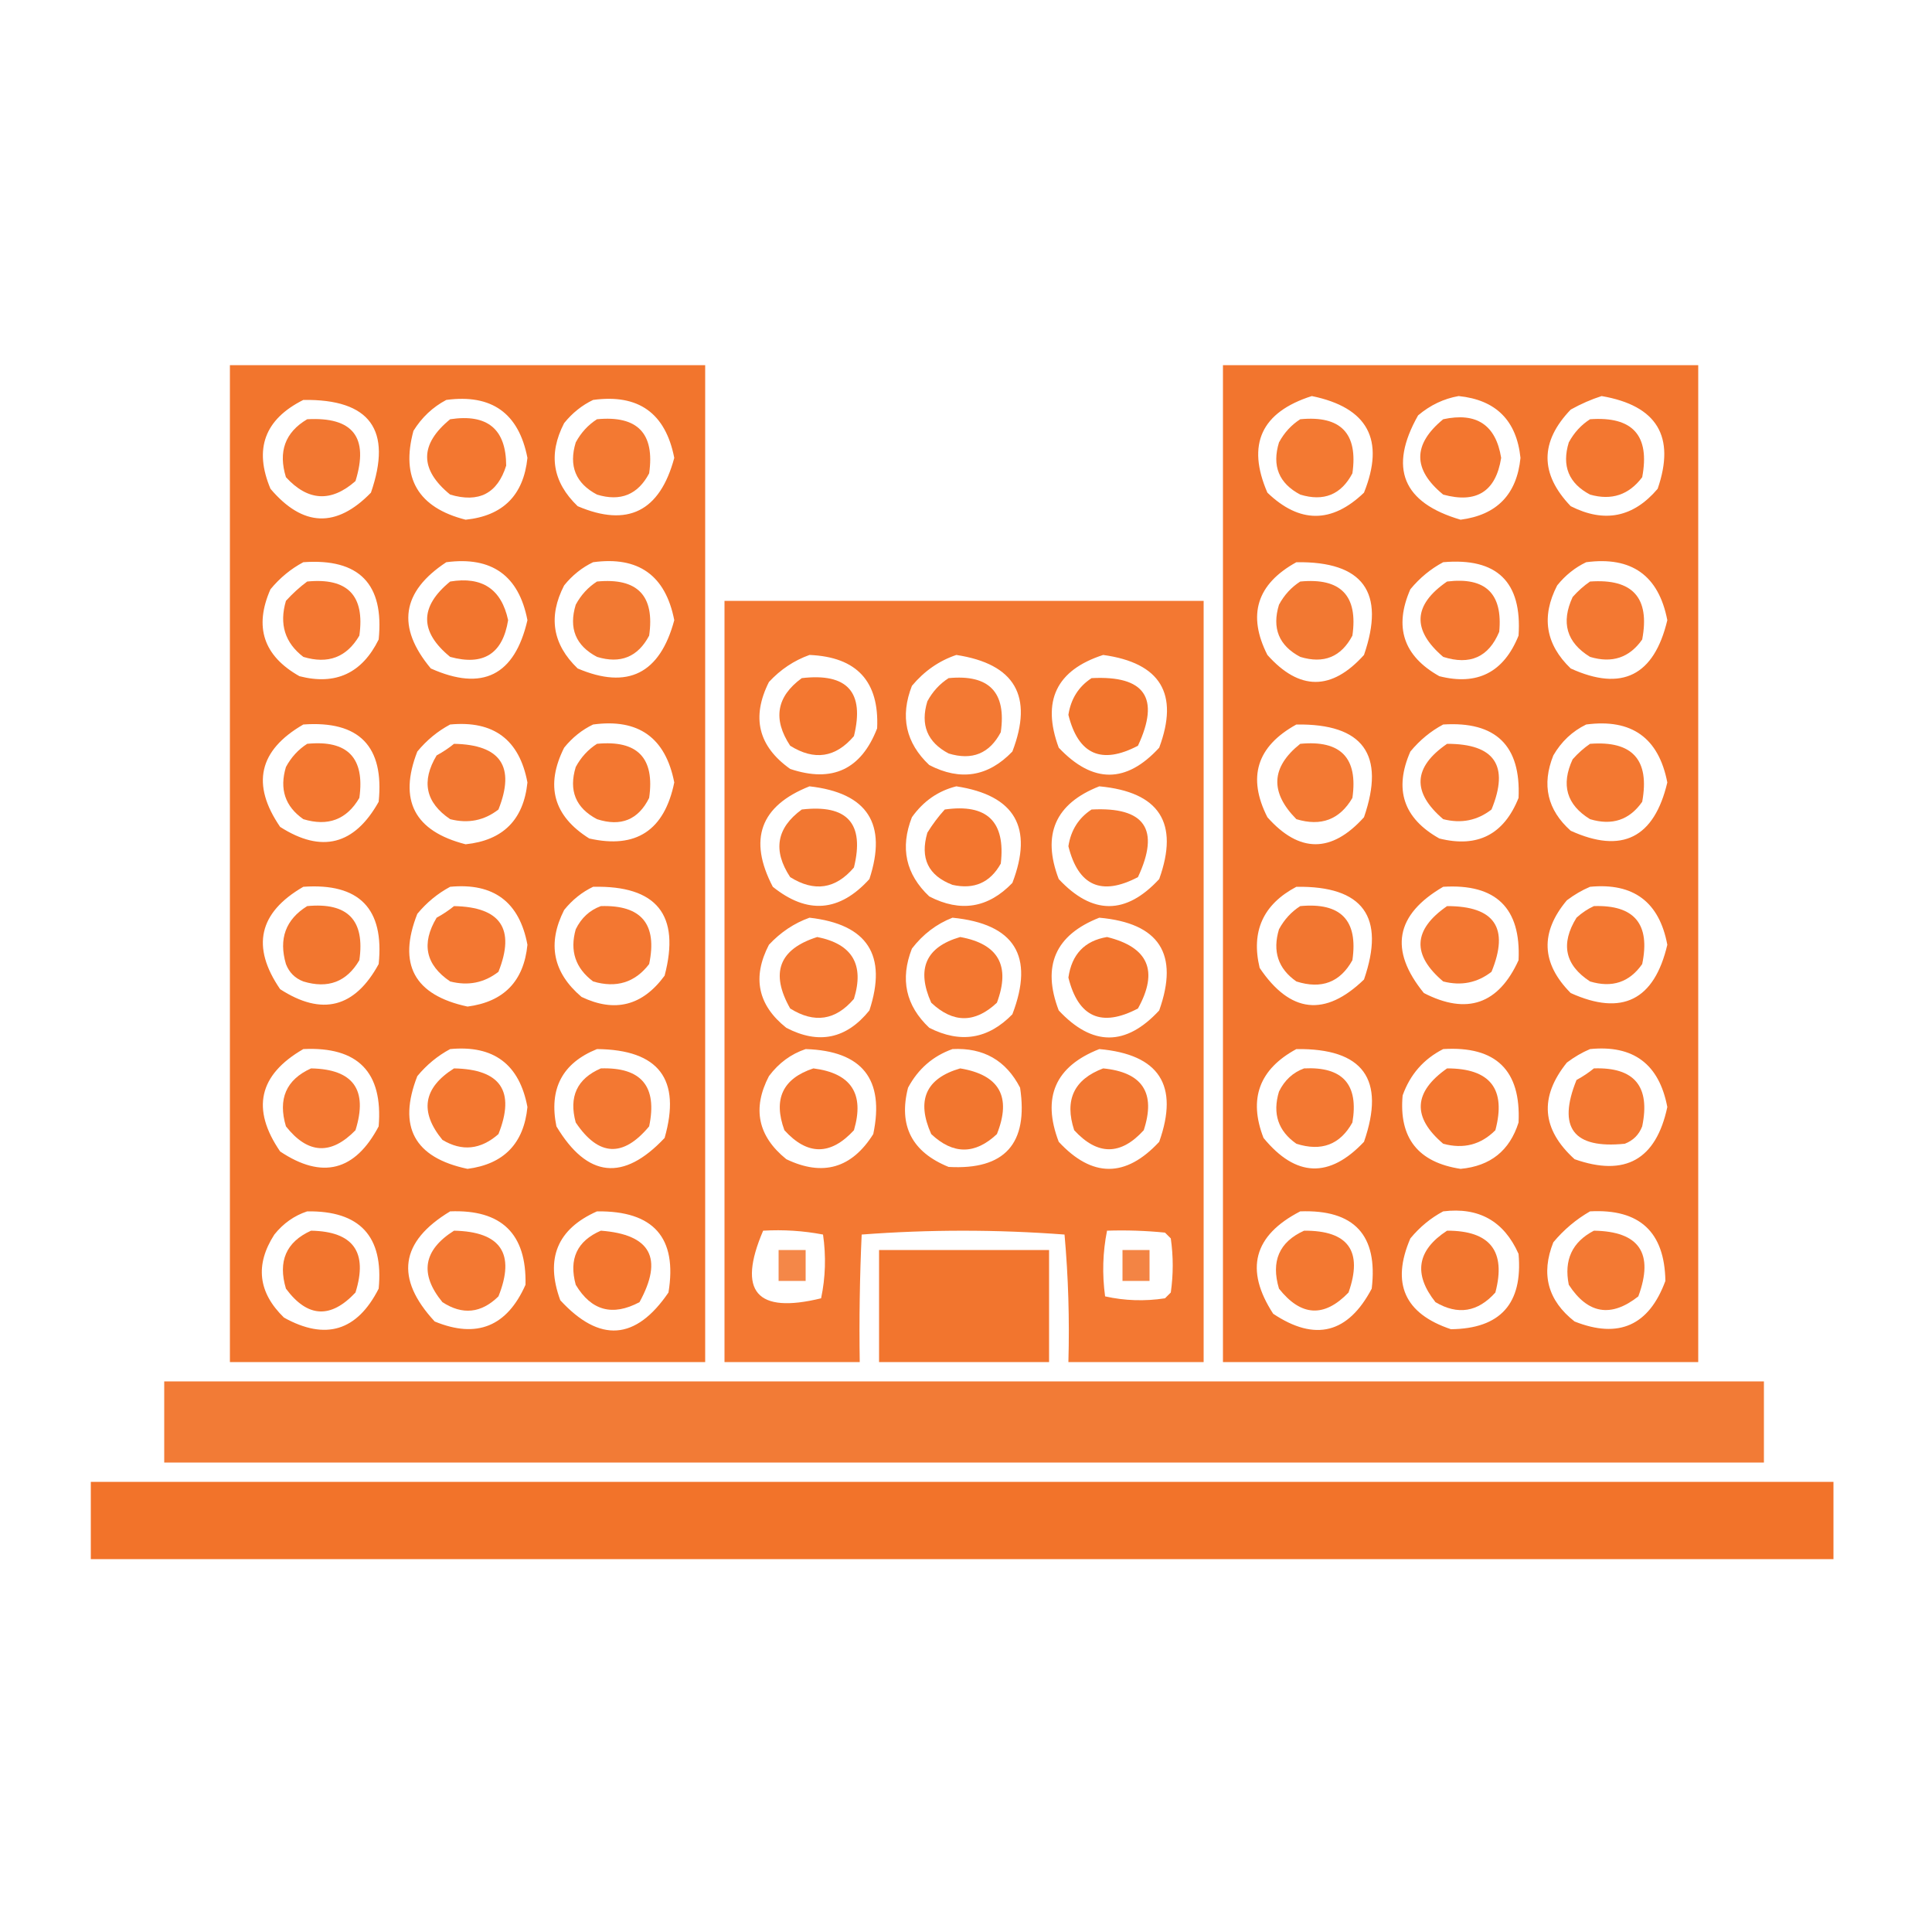 <?xml version="1.0" encoding="UTF-8"?>
<!DOCTYPE svg PUBLIC "-//W3C//DTD SVG 1.1//EN" "http://www.w3.org/Graphics/SVG/1.1/DTD/svg11.dtd">
<svg xmlns="http://www.w3.org/2000/svg" version="1.1" width="500px" height="500px" style="shape-rendering:geometricPrecision; text-rendering:geometricPrecision; image-rendering:optimizeQuality; fill-rule:evenodd; clip-rule:evenodd" xmlns:xlink="http://www.w3.org/1999/xlink">
<g><path style="opacity:0.961" fill="#f27026" d="M 59.5,94.5 C 100.5,94.5 141.5,94.5 182.5,94.5C 182.5,180.5 182.5,266.5 182.5,352.5C 141.5,352.5 100.5,352.5 59.5,352.5C 59.5,266.5 59.5,180.5 59.5,94.5 Z M 78.5,103.5 C 95.765,103.257 101.598,111.257 96,127.5C 87.045,136.712 78.379,136.379 70,126.5C 65.664,116.174 68.497,108.507 78.5,103.5 Z M 115.5,103.5 C 127.254,101.929 134.254,106.929 136.5,118.5C 135.496,128.17 130.163,133.504 120.5,134.5C 108.196,131.372 103.696,123.705 107,111.5C 109.157,108.024 111.99,105.357 115.5,103.5 Z M 153.5,103.5 C 165.234,101.904 172.234,106.904 174.5,118.5C 170.775,132.363 162.442,136.53 149.5,131C 142.989,124.749 141.823,117.582 146,109.5C 148.114,106.879 150.614,104.879 153.5,103.5 Z M 78.5,145.5 C 92.962,144.462 99.462,151.129 98,165.5C 93.687,174.241 86.854,177.408 77.5,175C 68.195,169.751 65.695,162.251 70,152.5C 72.441,149.546 75.275,147.213 78.5,145.5 Z M 115.5,145.5 C 127.27,143.948 134.27,148.948 136.5,160.5C 133.194,174.82 124.861,178.986 111.5,173C 102.566,162.302 103.899,153.136 115.5,145.5 Z M 153.5,145.5 C 165.234,143.904 172.234,148.904 174.5,160.5C 170.788,174.357 162.455,178.523 149.5,173C 142.989,166.749 141.823,159.582 146,151.5C 148.114,148.879 150.614,146.879 153.5,145.5 Z M 78.5,187.5 C 92.962,186.462 99.462,193.129 98,207.5C 91.728,218.705 83.228,220.872 72.5,214C 64.958,203 66.958,194.167 78.5,187.5 Z M 116.5,187.5 C 127.761,186.433 134.428,191.433 136.5,202.5C 135.505,212.162 130.172,217.495 120.5,218.5C 107.254,215.114 103.087,207.114 108,194.5C 110.439,191.549 113.272,189.216 116.5,187.5 Z M 153.5,187.5 C 165.234,185.904 172.234,190.904 174.5,202.5C 171.955,214.911 164.622,219.744 152.5,217C 143.229,211.176 141.062,203.343 146,193.5C 148.114,190.879 150.614,188.879 153.5,187.5 Z M 78.5,229.5 C 92.984,228.483 99.484,235.15 98,249.5C 91.817,260.837 83.317,263.004 72.5,256C 64.958,245 66.958,236.167 78.5,229.5 Z M 116.5,229.5 C 127.761,228.433 134.428,233.433 136.5,244.5C 135.566,253.934 130.399,259.268 121,260.5C 107.189,257.54 102.855,249.54 108,236.5C 110.416,233.577 113.25,231.243 116.5,229.5 Z M 153.5,229.5 C 169.975,229.125 176.142,236.792 172,252.5C 166.296,260.293 159.13,262.127 150.5,258C 143.086,251.705 141.586,244.205 146,235.5C 148.114,232.879 150.614,230.879 153.5,229.5 Z M 78.5,271.5 C 92.648,270.814 99.148,277.481 98,291.5C 91.879,303.097 83.379,305.264 72.5,298C 64.958,287 66.958,278.167 78.5,271.5 Z M 116.5,271.5 C 127.761,270.433 134.428,275.433 136.5,286.5C 135.566,295.934 130.399,301.268 121,302.5C 107.214,299.593 102.88,291.593 108,278.5C 110.416,275.577 113.25,273.243 116.5,271.5 Z M 154.5,271.5 C 170.507,271.655 176.341,279.321 172,294.5C 161.33,305.832 151.997,304.832 144,291.5C 142.02,281.788 145.52,275.122 154.5,271.5 Z M 79.5,313.5 C 93.136,313.302 99.303,319.968 98,333.5C 92.426,344.469 84.259,346.969 73.5,341C 66.797,334.494 65.964,327.327 71,319.5C 73.322,316.605 76.155,314.605 79.5,313.5 Z M 116.5,313.5 C 129.807,312.975 136.307,319.308 136,332.5C 131.205,343.317 123.371,346.484 112.5,342C 102.166,330.837 103.499,321.337 116.5,313.5 Z M 154.5,313.5 C 169.164,313.318 175.331,320.318 173,334.5C 164.531,346.91 155.198,347.577 145,336.5C 141.057,325.735 144.224,318.068 154.5,313.5 Z"/></g>
<g><path style="opacity:0.959" fill="#f27026" d="M 316.5,94.5 C 357.5,94.5 398.5,94.5 439.5,94.5C 439.5,180.5 439.5,266.5 439.5,352.5C 398.5,352.5 357.5,352.5 316.5,352.5C 316.5,266.5 316.5,180.5 316.5,94.5 Z M 339.5,102.5 C 353.986,105.472 358.486,113.806 353,127.5C 344.667,135.5 336.333,135.5 328,127.5C 322.583,114.998 326.416,106.665 339.5,102.5 Z M 377.5,102.5 C 387.156,103.49 392.49,108.823 393.5,118.5C 392.557,127.943 387.391,133.276 378,134.5C 362.979,130.101 359.312,121.101 367,107.5C 370.147,104.841 373.647,103.174 377.5,102.5 Z M 414.5,102.5 C 428.835,104.966 433.668,112.966 429,126.5C 422.705,133.914 415.205,135.414 406.5,131C 398.5,122.667 398.5,114.333 406.5,106C 409.158,104.522 411.825,103.355 414.5,102.5 Z M 335.5,145.5 C 352.765,145.257 358.598,153.257 353,169.5C 344.628,178.802 336.295,178.802 328,169.5C 322.757,159.151 325.257,151.151 335.5,145.5 Z M 373.5,145.5 C 387.44,144.274 393.94,150.607 393,164.5C 389.175,173.996 382.341,177.496 372.5,175C 363.206,169.785 360.706,162.285 365,152.5C 367.439,149.549 370.272,147.216 373.5,145.5 Z M 410.5,145.5 C 422.265,143.942 429.265,148.942 431.5,160.5C 428.081,174.876 419.748,179.043 406.5,173C 399.989,166.749 398.823,159.582 403,151.5C 405.114,148.879 407.614,146.879 410.5,145.5 Z M 335.5,187.5 C 352.765,187.257 358.598,195.257 353,211.5C 344.611,220.811 336.278,220.811 328,211.5C 322.757,201.151 325.257,193.151 335.5,187.5 Z M 373.5,187.5 C 387.128,186.629 393.628,192.962 393,206.5C 389.211,215.978 382.378,219.478 372.5,217C 363.206,211.785 360.706,204.285 365,194.5C 367.441,191.546 370.275,189.213 373.5,187.5 Z M 410.5,187.5 C 422.265,185.942 429.265,190.942 431.5,202.5C 428.1,216.867 419.767,221.034 406.5,215C 400.451,209.605 398.951,203.105 402,195.5C 404.074,191.923 406.907,189.256 410.5,187.5 Z M 335.5,229.5 C 352.765,229.257 358.598,237.257 353,253.5C 342.912,263.237 333.912,262.237 326,250.5C 323.726,241.048 326.893,234.048 335.5,229.5 Z M 373.5,229.5 C 387.158,228.66 393.658,234.993 393,248.5C 387.814,259.895 379.647,262.729 368.5,257C 359.445,245.883 361.112,236.717 373.5,229.5 Z M 411.5,229.5 C 422.756,228.427 429.423,233.427 431.5,244.5C 428.134,258.85 419.801,263.016 406.5,257C 398.869,249.315 398.536,241.315 405.5,233C 407.432,231.541 409.432,230.375 411.5,229.5 Z M 335.5,271.5 C 352.789,271.278 358.623,279.278 353,295.5C 344.026,305.01 335.36,304.677 327,294.5C 323.065,284.365 325.898,276.699 335.5,271.5 Z M 373.5,271.5 C 387.158,270.66 393.658,276.993 393,290.5C 390.706,297.787 385.706,301.787 378,302.5C 367.006,300.828 362.006,294.495 363,283.5C 364.936,278.068 368.436,274.068 373.5,271.5 Z M 411.5,271.5 C 422.721,270.384 429.388,275.384 431.5,286.5C 428.594,300.119 420.594,304.619 407.5,300C 398.975,292.275 398.308,283.941 405.5,275C 407.432,273.541 409.432,272.375 411.5,271.5 Z M 336.5,313.5 C 350.495,312.993 356.662,319.66 355,333.5C 348.879,345.097 340.379,347.264 329.5,340C 322.065,328.575 324.398,319.741 336.5,313.5 Z M 373.5,313.5 C 382.731,312.365 389.231,316.032 393,324.5C 394.134,337.362 388.301,343.862 375.5,344C 363.493,339.98 359.993,332.147 365,320.5C 367.441,317.546 370.275,315.213 373.5,313.5 Z M 411.5,313.5 C 424.298,312.801 430.798,318.801 431,331.5C 426.76,343.036 418.927,346.536 407.5,342C 400.56,336.564 398.726,329.731 402,321.5C 404.735,318.231 407.901,315.564 411.5,313.5 Z"/></g>
<g><path style="opacity:0.942" fill="#f27026" d="M 79.5,108.5 C 91.341,107.841 95.508,113.174 92,124.5C 85.708,130.048 79.708,129.715 74,123.5C 71.958,116.873 73.792,111.873 79.5,108.5 Z"/></g>
<g><path style="opacity:0.952" fill="#f27026" d="M 116.5,108.5 C 126.141,107.036 130.974,111.036 131,120.5C 128.752,127.711 123.918,130.211 116.5,128C 108.555,121.503 108.555,115.003 116.5,108.5 Z"/></g>
<g><path style="opacity:0.941" fill="#f27126" d="M 154.5,108.5 C 164.988,107.487 169.488,112.154 168,122.5C 165.081,128.025 160.581,129.858 154.5,128C 148.975,125.081 147.142,120.581 149,114.5C 150.36,111.977 152.193,109.977 154.5,108.5 Z"/></g>
<g><path style="opacity:0.944" fill="#f27126" d="M 336.5,108.5 C 346.988,107.487 351.488,112.154 350,122.5C 347.081,128.025 342.581,129.858 336.5,128C 330.975,125.081 329.142,120.581 331,114.5C 332.36,111.977 334.193,109.977 336.5,108.5 Z"/></g>
<g><path style="opacity:0.956" fill="#f27026" d="M 373.5,108.5 C 382.125,106.634 387.125,109.967 388.5,118.5C 387.125,127.195 382.125,130.362 373.5,128C 365.581,121.506 365.581,115.006 373.5,108.5 Z"/></g>
<g><path style="opacity:0.953" fill="#f27026" d="M 411.5,108.5 C 422.54,107.704 427.04,112.704 425,123.5C 421.562,128.081 417.062,129.581 411.5,128C 405.975,125.081 404.142,120.581 406,114.5C 407.36,111.977 409.193,109.977 411.5,108.5 Z"/></g>
<g><path style="opacity:0.949" fill="#f27026" d="M 79.5,150.5 C 89.969,149.468 94.469,154.135 93,164.5C 89.723,170.109 84.89,171.942 78.5,170C 73.725,166.345 72.225,161.512 74,155.5C 75.73,153.598 77.563,151.931 79.5,150.5 Z"/></g>
<g><path style="opacity:0.958" fill="#f27026" d="M 116.5,150.5 C 124.779,149.128 129.779,152.461 131.5,160.5C 130.104,169.204 125.104,172.37 116.5,170C 108.555,163.503 108.555,157.003 116.5,150.5 Z"/></g>
<g><path style="opacity:0.944" fill="#f17127" d="M 154.5,150.5 C 164.988,149.487 169.488,154.154 168,164.5C 165.081,170.025 160.581,171.858 154.5,170C 148.975,167.081 147.142,162.581 149,156.5C 150.36,153.977 152.193,151.977 154.5,150.5 Z"/></g>
<g><path style="opacity:0.945" fill="#f17026" d="M 336.5,150.5 C 346.988,149.487 351.488,154.154 350,164.5C 347.081,170.025 342.581,171.858 336.5,170C 330.975,167.081 329.142,162.581 331,156.5C 332.36,153.977 334.193,151.977 336.5,150.5 Z"/></g>
<g><path style="opacity:0.952" fill="#f27026" d="M 374.5,150.5 C 384.442,149.277 388.942,153.61 388,163.5C 385.27,170.053 380.437,172.22 373.5,170C 365.362,163.057 365.695,156.557 374.5,150.5 Z"/></g>
<g><path style="opacity:0.94" fill="#f27026" d="M 411.5,150.5 C 422.54,149.704 427.04,154.704 425,165.5C 421.702,170.22 417.202,171.72 411.5,170C 405.433,166.283 403.933,161.116 407,154.5C 408.397,152.93 409.897,151.596 411.5,150.5 Z"/></g>
<g><path style="opacity:0.944" fill="#f27026" d="M 187.5,155.5 C 228.833,155.5 270.167,155.5 311.5,155.5C 311.5,221.167 311.5,286.833 311.5,352.5C 299.833,352.5 288.167,352.5 276.5,352.5C 276.811,341.448 276.478,330.448 275.5,319.5C 257.936,318.176 240.436,318.176 223,319.5C 222.5,330.495 222.333,341.495 222.5,352.5C 210.833,352.5 199.167,352.5 187.5,352.5C 187.5,286.833 187.5,221.167 187.5,155.5 Z M 209.5,169.5 C 221.744,170.014 227.577,176.347 227,188.5C 222.873,199.146 215.373,202.646 204.5,199C 196.241,193.138 194.407,185.638 199,176.5C 201.998,173.262 205.498,170.929 209.5,169.5 Z M 247.5,169.5 C 262.663,171.825 267.496,180.158 262,194.5C 255.749,201.011 248.582,202.177 240.5,198C 234.401,192.257 232.901,185.423 236,177.5C 239.195,173.673 243.029,171.007 247.5,169.5 Z M 285.5,169.5 C 300.356,171.555 305.19,179.555 300,193.5C 291.469,202.809 282.802,202.809 274,193.5C 269.54,181.422 273.373,173.422 285.5,169.5 Z M 209.5,203.5 C 224.514,205.202 229.681,213.202 225,227.5C 217.275,236.025 208.941,236.692 200,229.5C 193.592,217.217 196.759,208.55 209.5,203.5 Z M 247.5,203.5 C 262.663,205.825 267.496,214.158 262,228.5C 255.749,235.011 248.582,236.177 240.5,232C 234.401,226.257 232.901,219.423 236,211.5C 238.961,207.34 242.795,204.673 247.5,203.5 Z M 284.5,203.5 C 300.05,204.951 305.217,212.951 300,227.5C 291.38,236.825 282.713,236.825 274,227.5C 269.597,215.977 273.097,207.977 284.5,203.5 Z M 209.5,237.5 C 224.514,239.202 229.681,247.202 225,261.5C 219.054,268.864 211.888,270.364 203.5,266C 196.116,260.128 194.616,252.961 199,244.5C 202.043,241.246 205.543,238.913 209.5,237.5 Z M 246.5,237.5 C 262.601,239.095 267.767,247.428 262,262.5C 255.738,268.93 248.571,270.097 240.5,266C 234.401,260.257 232.901,253.423 236,245.5C 238.855,241.789 242.355,239.123 246.5,237.5 Z M 284.5,237.5 C 300.026,238.896 305.193,246.896 300,261.5C 291.38,270.825 282.713,270.825 274,261.5C 269.597,249.977 273.097,241.977 284.5,237.5 Z M 208.5,271.5 C 223.139,271.962 228.972,279.296 226,293.5C 220.429,302.357 212.929,304.524 203.5,300C 196.136,294.054 194.636,286.888 199,278.5C 201.529,275.115 204.696,272.782 208.5,271.5 Z M 246.5,271.5 C 254.521,271.092 260.354,274.425 264,281.5C 266.173,295.99 260.007,302.823 245.5,302C 235.987,298.14 232.487,291.307 235,281.5C 237.607,276.634 241.441,273.301 246.5,271.5 Z M 284.5,271.5 C 300.021,272.883 305.188,280.883 300,295.5C 291.333,304.833 282.667,304.833 274,295.5C 269.597,283.977 273.097,275.977 284.5,271.5 Z M 197.5,318.5 C 202.762,318.195 207.928,318.529 213,319.5C 213.806,325.084 213.639,330.584 212.5,336C 195.757,340.094 190.757,334.261 197.5,318.5 Z M 286.5,318.5 C 291.511,318.334 296.511,318.501 301.5,319C 302,319.5 302.5,320 303,320.5C 303.667,325.167 303.667,329.833 303,334.5C 302.5,335 302,335.5 301.5,336C 296.249,336.804 291.082,336.637 286,335.5C 285.215,329.751 285.382,324.084 286.5,318.5 Z"/></g>
<g><path style="opacity:0.952" fill="#f27126" d="M 207.5,175.5 C 219.292,174.12 223.792,179.12 221,190.5C 216.261,196.082 210.761,196.915 204.5,193C 199.954,186.108 200.954,180.274 207.5,175.5 Z"/></g>
<g><path style="opacity:0.94" fill="#f27127" d="M 245.5,175.5 C 255.988,174.487 260.488,179.154 259,189.5C 256.081,195.025 251.581,196.858 245.5,195C 239.975,192.081 238.142,187.581 240,181.5C 241.36,178.977 243.193,176.977 245.5,175.5 Z"/></g>
<g><path style="opacity:0.962" fill="#f27026" d="M 282.5,175.5 C 296.292,174.778 300.292,180.611 294.5,193C 285.058,197.944 279.058,195.277 276.5,185C 277.147,180.849 279.147,177.683 282.5,175.5 Z"/></g>
<g><path style="opacity:0.952" fill="#f27026" d="M 79.5,192.5 C 89.958,191.457 94.458,196.124 93,206.5C 89.723,212.109 84.89,213.942 78.5,212C 73.779,208.702 72.279,204.202 74,198.5C 75.36,195.977 77.193,193.977 79.5,192.5 Z"/></g>
<g><path style="opacity:0.942" fill="#f27026" d="M 117.5,192.5 C 129.577,192.729 133.41,198.395 129,209.5C 125.319,212.36 121.152,213.193 116.5,212C 110.141,207.701 108.975,202.201 113,195.5C 114.652,194.601 116.152,193.601 117.5,192.5 Z"/></g>
<g><path style="opacity:0.953" fill="#f27026" d="M 154.5,192.5 C 164.988,191.487 169.488,196.154 168,206.5C 165.185,212.169 160.685,214.002 154.5,212C 148.975,209.081 147.142,204.581 149,198.5C 150.36,195.977 152.193,193.977 154.5,192.5 Z"/></g>
<g><path style="opacity:0.936" fill="#f27026" d="M 336.5,192.5 C 346.988,191.487 351.488,196.154 350,206.5C 346.723,212.109 341.89,213.942 335.5,212C 328.606,205.024 328.939,198.524 336.5,192.5 Z"/></g>
<g><path style="opacity:0.949" fill="#f27026" d="M 374.5,192.5 C 386.824,192.489 390.657,198.156 386,209.5C 382.319,212.36 378.152,213.193 373.5,212C 365.362,205.057 365.695,198.557 374.5,192.5 Z"/></g>
<g><path style="opacity:0.943" fill="#f27126" d="M 411.5,192.5 C 422.486,191.653 426.986,196.653 425,207.5C 421.702,212.22 417.202,213.72 411.5,212C 405.433,208.283 403.933,203.116 407,196.5C 408.397,194.93 409.897,193.596 411.5,192.5 Z"/></g>
<g><path style="opacity:0.95" fill="#f27127" d="M 207.5,209.5 C 219.292,208.12 223.792,213.12 221,224.5C 216.261,230.082 210.761,230.915 204.5,227C 199.954,220.108 200.954,214.274 207.5,209.5 Z"/></g>
<g><path style="opacity:0.957" fill="#f27026" d="M 244.5,209.5 C 255.437,207.938 260.27,212.605 259,223.5C 256.259,228.419 252.092,230.252 246.5,229C 240.223,226.611 238.057,222.111 240,215.5C 241.332,213.34 242.832,211.34 244.5,209.5 Z"/></g>
<g><path style="opacity:0.948" fill="#f27126" d="M 282.5,209.5 C 296.292,208.778 300.292,214.611 294.5,227C 285.058,231.944 279.058,229.277 276.5,219C 277.147,214.849 279.147,211.683 282.5,209.5 Z"/></g>
<g><path style="opacity:0.954" fill="#f27026" d="M 79.5,234.5 C 89.99,233.489 94.49,238.155 93,248.5C 89.723,254.109 84.89,255.942 78.5,254C 76.333,253.167 74.833,251.667 74,249.5C 72.087,242.97 73.92,237.97 79.5,234.5 Z"/></g>
<g><path style="opacity:0.949" fill="#f27026" d="M 117.5,234.5 C 129.577,234.729 133.41,240.395 129,251.5C 125.319,254.36 121.152,255.193 116.5,254C 110.141,249.701 108.975,244.201 113,237.5C 114.652,236.601 116.152,235.601 117.5,234.5 Z"/></g>
<g><path style="opacity:0.949" fill="#f27026" d="M 155.5,234.5 C 165.999,234.169 170.166,239.169 168,249.5C 164.345,254.275 159.512,255.775 153.5,254C 148.919,250.562 147.419,246.062 149,240.5C 150.436,237.558 152.603,235.558 155.5,234.5 Z"/></g>
<g><path style="opacity:0.95" fill="#f27026" d="M 336.5,234.5 C 347.01,233.508 351.51,238.175 350,248.5C 346.82,254.234 341.987,256.067 335.5,254C 330.78,250.702 329.28,246.202 331,240.5C 332.36,237.977 334.193,235.977 336.5,234.5 Z"/></g>
<g><path style="opacity:0.948" fill="#f27026" d="M 374.5,234.5 C 386.824,234.489 390.657,240.156 386,251.5C 382.319,254.36 378.152,255.193 373.5,254C 365.344,247.105 365.678,240.605 374.5,234.5 Z"/></g>
<g><path style="opacity:0.953" fill="#f27026" d="M 412.5,234.5 C 422.977,234.149 427.144,239.149 425,249.5C 421.702,254.22 417.202,255.72 411.5,254C 404.983,249.755 403.817,244.255 408,237.5C 409.409,236.219 410.909,235.219 412.5,234.5 Z"/></g>
<g><path style="opacity:0.94" fill="#f27026" d="M 211.5,242.5 C 220.568,244.3 223.735,249.633 221,258.5C 216.261,264.082 210.761,264.915 204.5,261C 199.284,251.802 201.617,245.635 211.5,242.5 Z"/></g>
<g><path style="opacity:0.952" fill="#f27026" d="M 248.5,242.5 C 258.396,244.286 261.563,249.953 258,259.5C 252.333,264.833 246.667,264.833 241,259.5C 237.095,250.754 239.595,245.087 248.5,242.5 Z"/></g>
<g><path style="opacity:0.959" fill="#f27026" d="M 286.5,242.5 C 297.212,245.128 299.879,251.295 294.5,261C 285.058,265.944 279.058,263.277 276.5,253C 277.369,246.967 280.703,243.467 286.5,242.5 Z"/></g>
<g><path style="opacity:0.947" fill="#f27127" d="M 80.5,276.5 C 91.436,276.702 95.269,282.035 92,292.5C 85.661,299.009 79.661,298.675 74,291.5C 71.885,284.414 74.051,279.414 80.5,276.5 Z"/></g>
<g><path style="opacity:0.951" fill="#f27126" d="M 117.5,276.5 C 129.577,276.729 133.41,282.395 129,293.5C 124.397,297.542 119.564,298.042 114.5,295C 108.521,287.709 109.521,281.542 117.5,276.5 Z"/></g>
<g><path style="opacity:0.945" fill="#f27026" d="M 155.5,276.5 C 165.999,276.169 170.166,281.169 168,291.5C 161.237,299.622 154.904,299.289 149,290.5C 147.17,283.832 149.337,279.165 155.5,276.5 Z"/></g>
<g><path style="opacity:0.941" fill="#f27026" d="M 337.5,276.5 C 347.503,276.002 351.67,280.668 350,290.5C 346.82,296.234 341.987,298.067 335.5,296C 330.78,292.702 329.28,288.202 331,282.5C 332.436,279.558 334.603,277.558 337.5,276.5 Z"/></g>
<g><path style="opacity:0.957" fill="#f27026" d="M 374.5,276.5 C 385.673,276.496 389.839,281.829 387,292.5C 383.257,296.259 378.757,297.426 373.5,296C 365.433,289.141 365.766,282.641 374.5,276.5 Z"/></g>
<g><path style="opacity:0.944" fill="#f27026" d="M 412.5,276.5 C 422.977,276.149 427.144,281.149 425,291.5C 424.167,293.667 422.667,295.167 420.5,296C 407.178,297.35 403.011,291.85 408,279.5C 409.652,278.601 411.152,277.601 412.5,276.5 Z"/></g>
<g><path style="opacity:0.951" fill="#f27026" d="M 210.5,276.5 C 220.282,277.733 223.782,283.066 221,292.5C 214.965,299.065 208.965,299.065 203,292.5C 200.058,284.458 202.558,279.124 210.5,276.5 Z"/></g>
<g><path style="opacity:0.954" fill="#f27026" d="M 248.5,276.5 C 258.675,278.187 261.842,283.854 258,293.5C 252.333,298.833 246.667,298.833 241,293.5C 237.095,284.754 239.595,279.087 248.5,276.5 Z"/></g>
<g><path style="opacity:0.946" fill="#f27026" d="M 285.5,276.5 C 295.672,277.499 299.172,282.832 296,292.5C 290.035,299.065 284.035,299.065 278,292.5C 275.431,284.682 277.931,279.349 285.5,276.5 Z"/></g>
<g><path style="opacity:0.958" fill="#f27026" d="M 80.5,318.5 C 91.436,318.702 95.269,324.035 92,334.5C 85.58,341.357 79.58,341.023 74,333.5C 71.885,326.414 74.051,321.414 80.5,318.5 Z"/></g>
<g><path style="opacity:0.939" fill="#f27026" d="M 117.5,318.5 C 129.601,318.748 133.434,324.415 129,335.5C 124.534,339.883 119.701,340.383 114.5,337C 108.521,329.709 109.521,323.542 117.5,318.5 Z"/></g>
<g><path style="opacity:0.956" fill="#f27026" d="M 155.5,318.5 C 168.403,319.472 171.736,325.638 165.5,337C 158.519,340.714 153.019,339.214 149,332.5C 147.17,325.832 149.337,321.165 155.5,318.5 Z"/></g>
<g><path style="opacity:0.943" fill="#f27026" d="M 337.5,318.5 C 348.938,318.432 352.771,323.765 349,334.5C 342.704,341.041 336.704,340.708 331,333.5C 328.885,326.414 331.051,321.414 337.5,318.5 Z"/></g>
<g><path style="opacity:0.954" fill="#f27026" d="M 374.5,318.5 C 385.654,318.479 389.82,323.813 387,334.5C 382.451,339.58 377.285,340.414 371.5,337C 365.722,329.725 366.722,323.558 374.5,318.5 Z"/></g>
<g><path style="opacity:0.945" fill="#f27127" d="M 412.5,318.5 C 424.264,318.679 428.097,324.346 424,335.5C 416.933,341.068 410.933,340.068 406,332.5C 404.709,326.087 406.876,321.42 412.5,318.5 Z"/></g>
<g><path style="opacity:0.847" fill="#f27127" d="M 201.5,323.5 C 203.833,323.5 206.167,323.5 208.5,323.5C 208.5,326.167 208.5,328.833 208.5,331.5C 206.167,331.5 203.833,331.5 201.5,331.5C 201.5,328.833 201.5,326.167 201.5,323.5 Z"/></g>
<g><path style="opacity:0.961" fill="#f27027" d="M 227.5,323.5 C 242.167,323.5 256.833,323.5 271.5,323.5C 271.5,333.167 271.5,342.833 271.5,352.5C 256.833,352.5 242.167,352.5 227.5,352.5C 227.5,342.833 227.5,333.167 227.5,323.5 Z"/></g>
<g><path style="opacity:0.86" fill="#f27127" d="M 290.5,323.5 C 292.833,323.5 295.167,323.5 297.5,323.5C 297.5,326.167 297.5,328.833 297.5,331.5C 295.167,331.5 292.833,331.5 290.5,331.5C 290.5,328.833 290.5,326.167 290.5,323.5 Z"/></g>
<g><path style="opacity:0.928" fill="#f17127" d="M 42.5,357.5 C 180.5,357.5 318.5,357.5 456.5,357.5C 456.5,364.5 456.5,371.5 456.5,378.5C 318.5,378.5 180.5,378.5 42.5,378.5C 42.5,371.5 42.5,364.5 42.5,357.5 Z"/></g>
<g><path style="opacity:0.978" fill="#f27126" d="M 23.5,383.5 C 173.833,383.5 324.167,383.5 474.5,383.5C 474.5,390.167 474.5,396.833 474.5,403.5C 324.167,403.5 173.833,403.5 23.5,403.5C 23.5,396.833 23.5,390.167 23.5,383.5 Z"/></g>
</svg>
